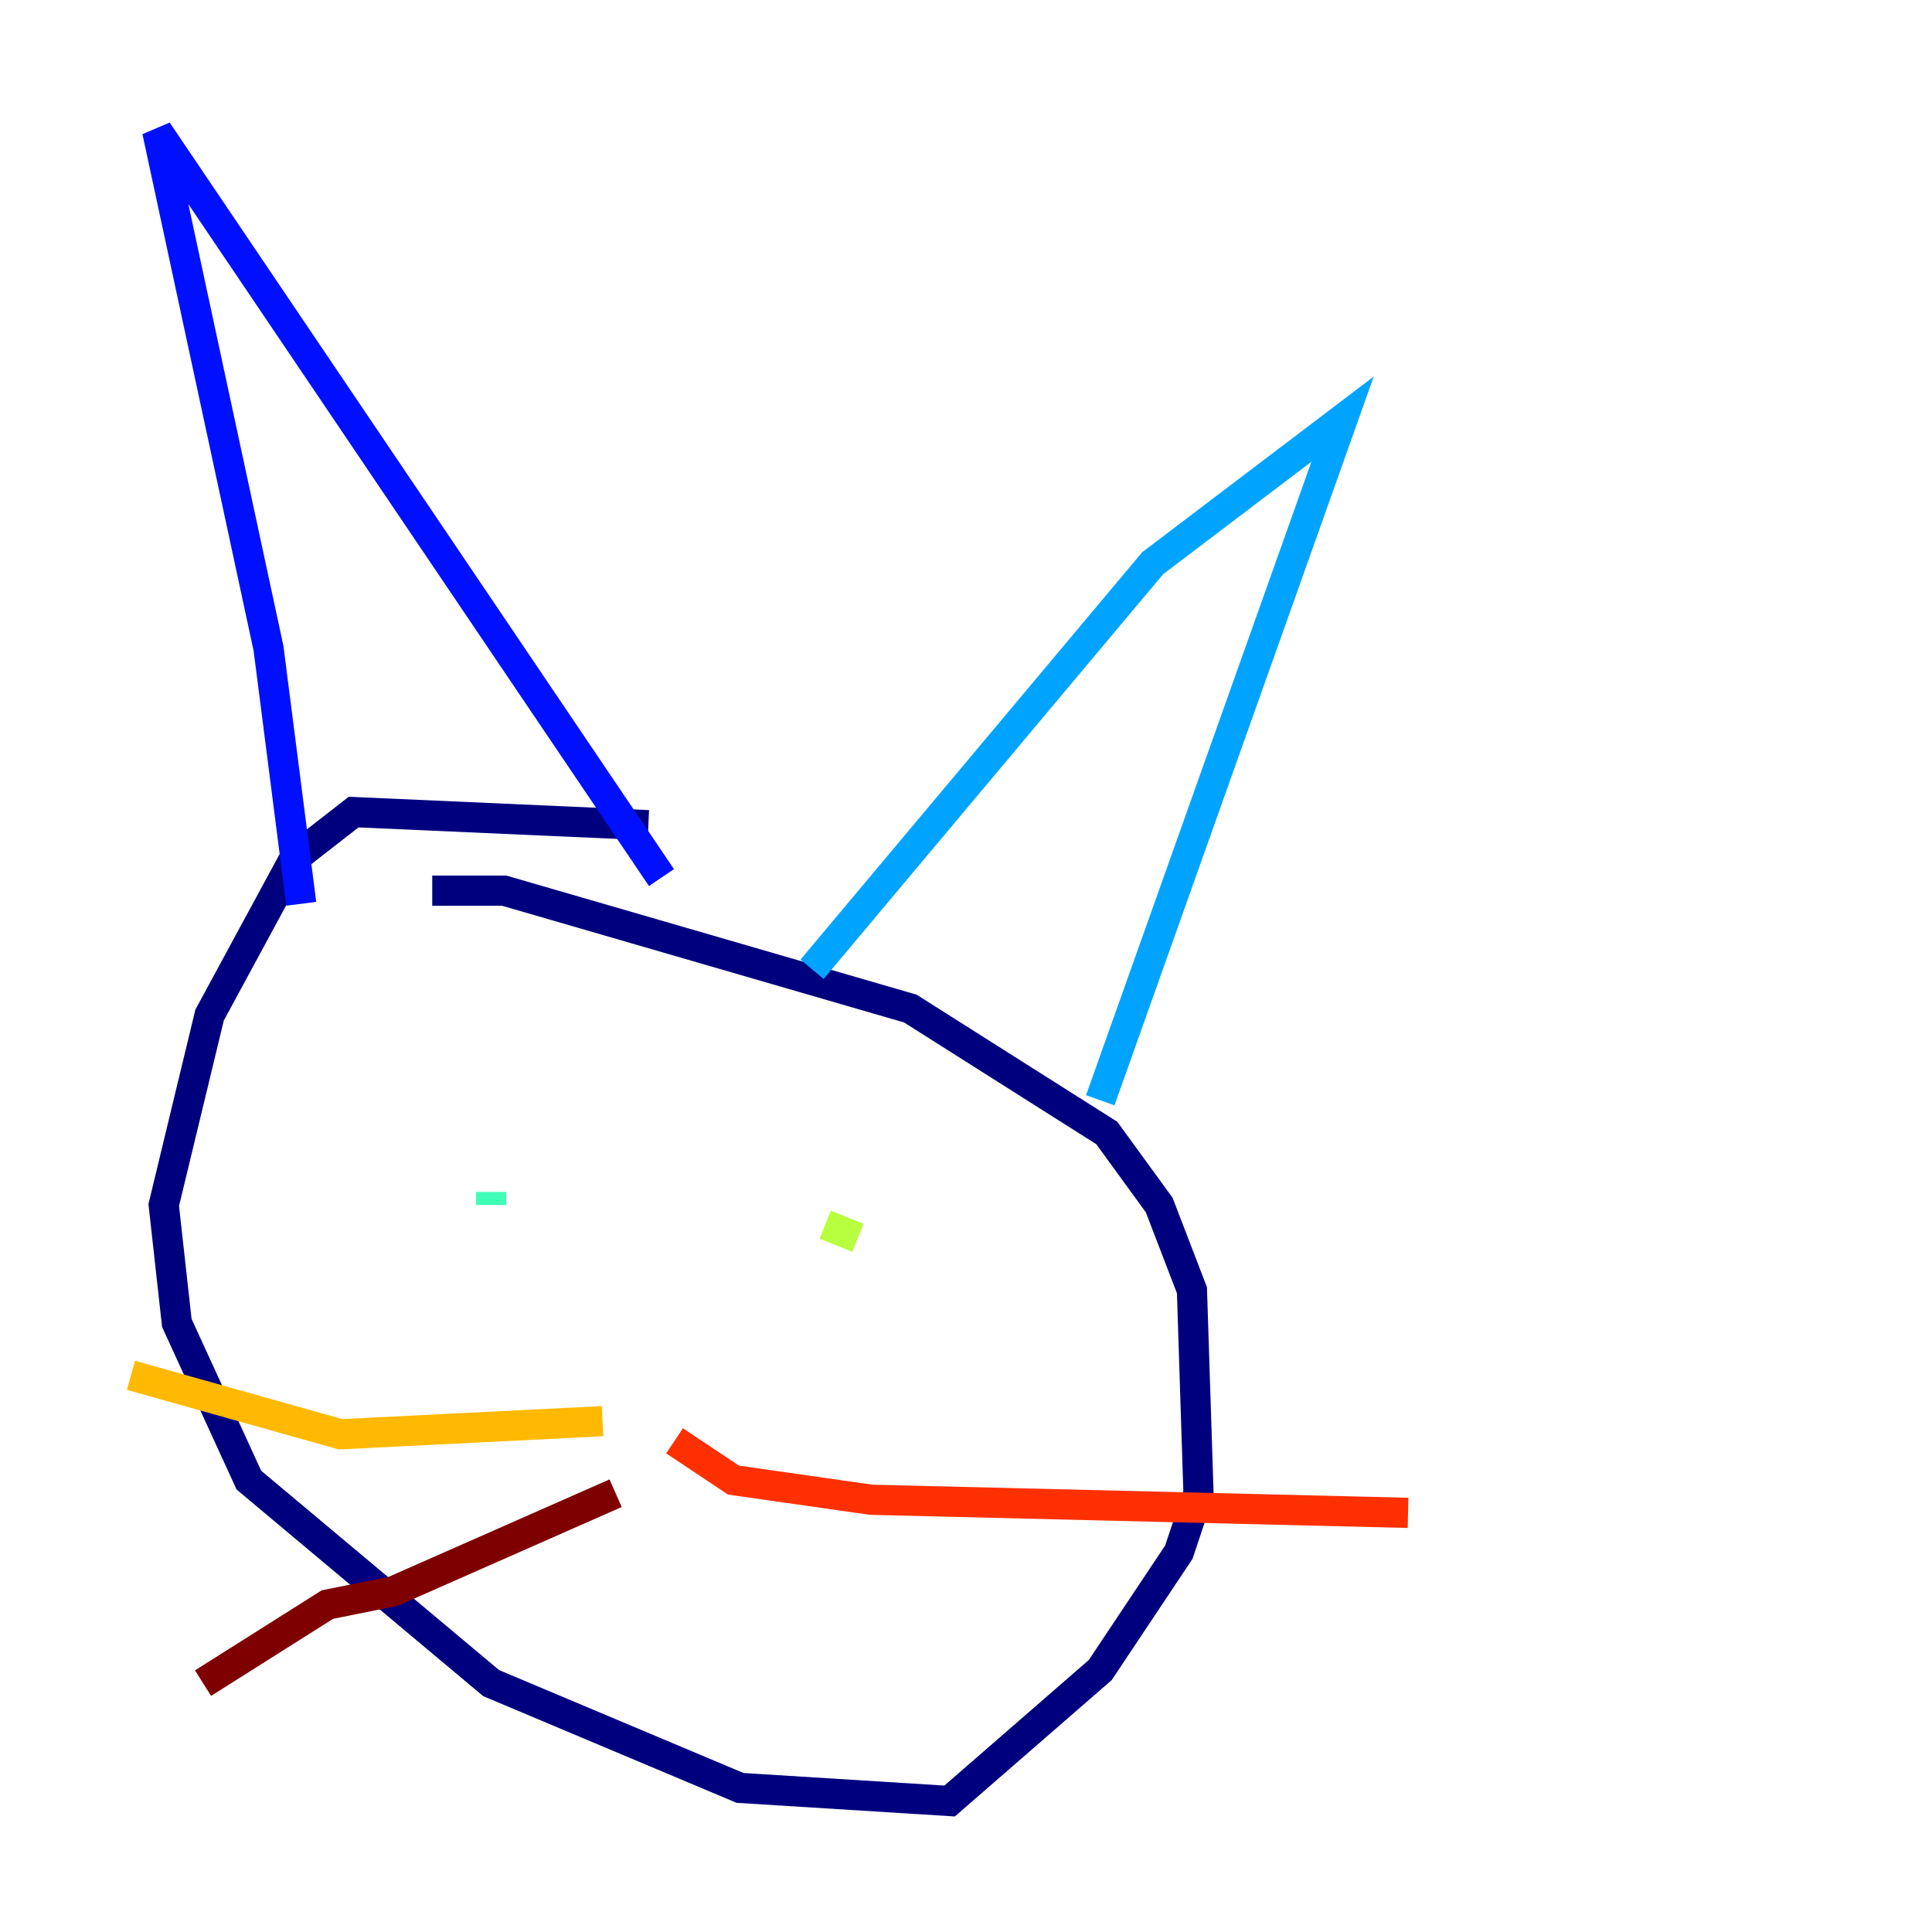 <?xml version="1.0" encoding="utf-8" ?>
<svg baseProfile="tiny" height="128" version="1.2" viewBox="0,0,128,128" width="128" xmlns="http://www.w3.org/2000/svg" xmlns:ev="http://www.w3.org/2001/xml-events" xmlns:xlink="http://www.w3.org/1999/xlink"><defs /><polyline fill="none" points="42.956,54.671 23.43,53.803 19.525,56.841 13.885,67.254 10.848,79.837 11.715,87.647 16.488,98.061 32.542,111.512 49.031,118.454 62.915,119.322 72.895,110.644 78.102,102.834 79.403,98.929 78.969,85.478 76.8,79.837 73.329,75.064 60.312,66.82 33.41,59.01 28.637,59.01" stroke="#00007f" stroke-width="2" /><polyline fill="none" points="19.959,59.878 17.79,42.956 10.414,8.678 43.824,58.142" stroke="#0010ff" stroke-width="2" /><polyline fill="none" points="53.803,64.217 76.366,37.315 88.949,27.77 72.895,72.895" stroke="#00a4ff" stroke-width="2" /><polyline fill="none" points="32.542,79.837 32.542,78.969" stroke="#3fffb7" stroke-width="2" /><polyline fill="none" points="54.671,81.139 56.841,82.007" stroke="#b7ff3f" stroke-width="2" /><polyline fill="none" points="39.919,94.156 22.563,95.024 8.678,91.119" stroke="#ffb900" stroke-width="2" /><polyline fill="none" points="44.691,95.458 48.597,98.061 57.709,99.363 93.288,100.231" stroke="#ff3000" stroke-width="2" /><polyline fill="none" points="40.786,98.929 26.034,105.437 21.695,106.305 13.451,111.512" stroke="#7f0000" stroke-width="2" /></svg>